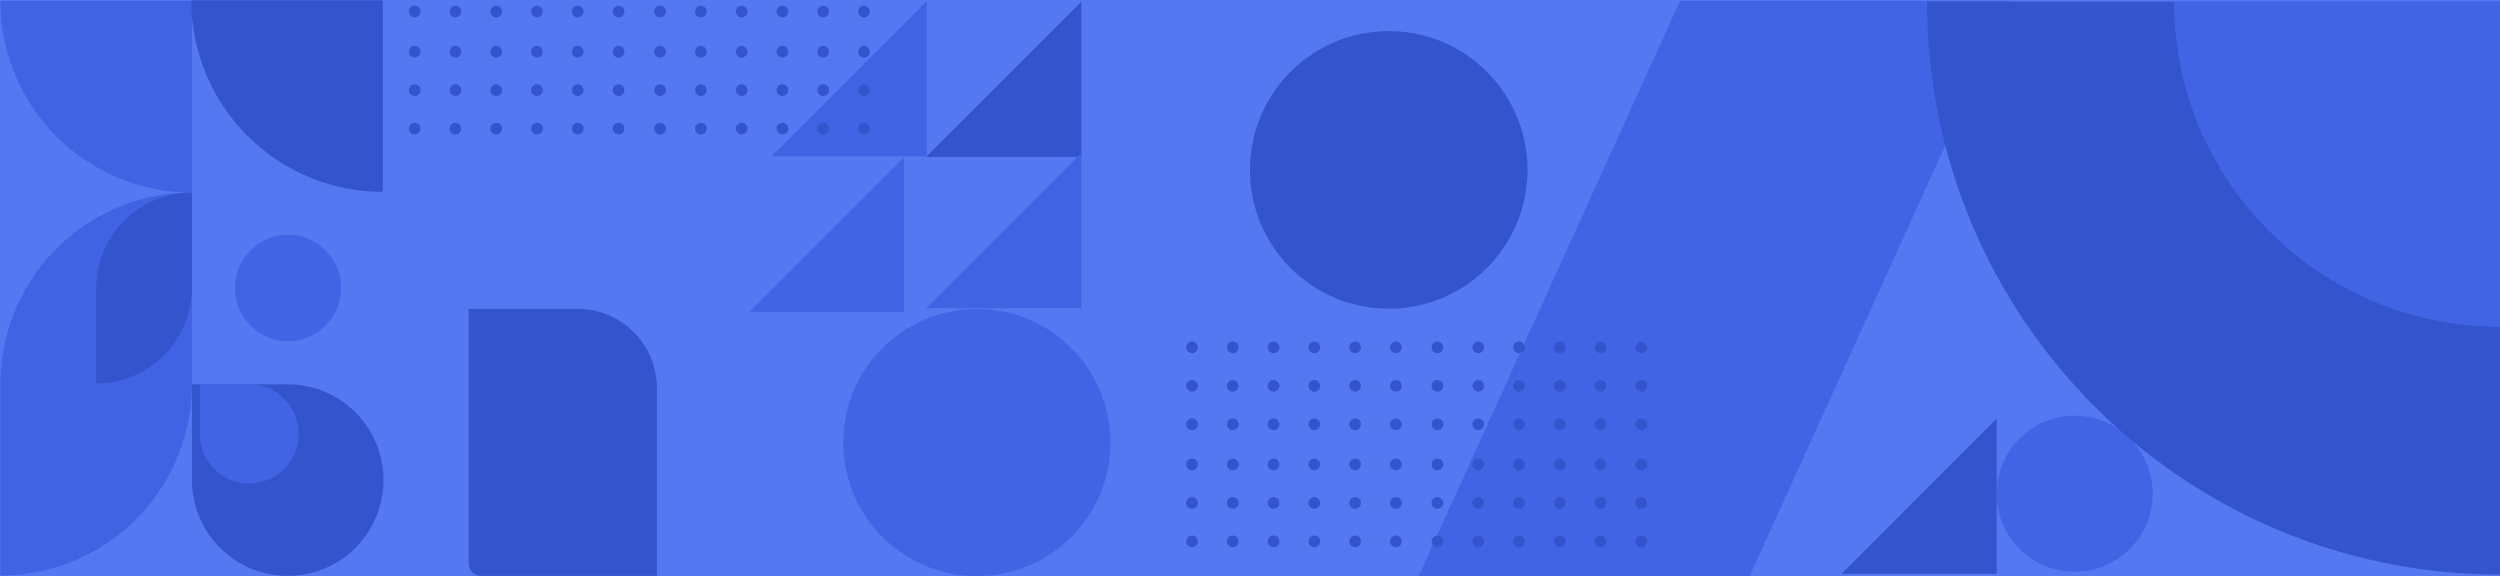 <svg xmlns="http://www.w3.org/2000/svg" viewBox="0 0 1920 442.46"><defs><style>.cls-1{fill:#5477f2;}.cls-2,.cls-6{fill:#3354cc;}.cls-3{fill:#4064e3;}.cls-4{fill:#3f63e2;}.cls-5{fill:#c9cef7;}.cls-6{fill-rule:evenodd;}</style></defs><title>资源 2</title><g id="图层_2" data-name="图层 2"><g id="图层_1-2" data-name="图层 1"><rect class="cls-1" width="1920" height="442.46"/><polyline class="cls-2" points="711.26 120.5 830.48 120.5 830.48 1.29"/><polyline class="cls-3" points="575.05 239.72 694.26 239.72 694.26 120.5"/><polyline class="cls-2" points="1414.26 440.72 1533.47 440.72 1533.47 321.5"/><polyline class="cls-4" points="711.26 236.72 830.48 236.72 830.48 117.5"/><polyline class="cls-4" points="592.42 120.07 711.64 120.07 711.64 0.85"/><polygon class="cls-3" points="1420.16 0.77 1414.46 0.77 1290.22 0.77 1089.62 442.26 1213.86 442.26 1219.56 442.26 1343.79 442.26 1544.4 0.77 1420.16 0.77"/><circle class="cls-3" cx="750.23" cy="339.87" r="102.59"/><circle class="cls-3" cx="1593.35" cy="379.18" r="59.92"/><circle class="cls-2" cx="1066.54" cy="130.48" r="106.6"/><path class="cls-2" d="M360,237.26h83.76a60.68,60.68,0,0,1,60.68,60.68V442.26a0,0,0,0,1,0,0H369.59a9.63,9.63,0,0,1-9.63-9.63V237.26A0,0,0,0,1,360,237.26Z"/><polygon class="cls-5" points="380 271.99 380 271.99 380 271.99 380 271.99"/><path class="cls-4" d="M147.43,147.86A147.09,147.09,0,0,1,.34.77H147.43Z"/><path class="cls-4" d="M.34,442V295A147.08,147.08,0,0,1,147.43,147.86h0V295A147.09,147.09,0,0,1,.34,442Z"/><path class="cls-2" d="M73.88,294.44V221.52a73.61,73.61,0,0,1,73.55-73.66h0v72.92a73.61,73.61,0,0,1-73.55,73.66Z"/><path class="cls-2" d="M294,147.35h0A147.08,147.08,0,0,1,146.92.26H294Z"/><path class="cls-2" d="M147.43,368.72A73.54,73.54,0,0,0,221,442.26h0a73.54,73.54,0,0,0,73.54-73.54h0A73.54,73.54,0,0,0,221,295.17H147.43Z"/><path class="cls-3" d="M153.43,333.21a38,38,0,0,0,38,38h0a38,38,0,0,0,38-38h0a38,38,0,0,0-38-38h-38Z"/><path class="cls-3" d="M221.22,180.32a40.83,40.83,0,0,1,40.83,40.83h0A40.83,40.83,0,0,1,221.22,262h0a40.83,40.83,0,0,1-40.83-40.83h0a40.83,40.83,0,0,1,40.83-40.83Z"/><path class="cls-2" d="M1480,1.26h440v440C1677,441.26,1480,244.27,1480,1.26Z"/><path class="cls-3" d="M1669.66,1.26H1920V251C1781.74,251,1669.66,139.18,1669.66,1.26Z"/><path class="cls-6" d="M1099.49,415.77a4.48,4.48,0,1,1,4.48,4.49A4.49,4.49,0,0,1,1099.49,415.77Zm31.32,0a4.47,4.47,0,1,1,4.47,4.49A4.48,4.48,0,0,1,1130.81,415.77Zm31.31,0a4.47,4.47,0,1,1,4.47,4.49A4.48,4.48,0,0,1,1162.12,415.77Zm31.31,0a4.48,4.48,0,1,1,4.47,4.49A4.48,4.48,0,0,1,1193.43,415.77Zm31.31,0a4.48,4.48,0,1,1,4.47,4.49A4.48,4.48,0,0,1,1224.74,415.77Zm31.31,0a4.48,4.48,0,1,1,4.48,4.49A4.49,4.49,0,0,1,1256.05,415.77Zm-156.56-29.55a4.48,4.48,0,1,1,4.48,4.5A4.5,4.5,0,0,1,1099.49,386.22Zm31.32,0a4.47,4.47,0,1,1,4.47,4.5A4.49,4.49,0,0,1,1130.81,386.22Zm31.31,0a4.47,4.47,0,1,1,4.47,4.5A4.49,4.49,0,0,1,1162.12,386.22Zm31.31,0a4.48,4.48,0,1,1,4.47,4.5A4.49,4.49,0,0,1,1193.43,386.22Zm31.31,0a4.48,4.48,0,1,1,4.47,4.5A4.49,4.49,0,0,1,1224.74,386.22Zm31.31,0a4.48,4.48,0,1,1,4.48,4.5A4.5,4.5,0,0,1,1256.05,386.22Zm-156.56-29.54a4.48,4.48,0,1,1,4.48,4.49A4.49,4.49,0,0,1,1099.49,356.68Zm31.32,0a4.47,4.47,0,1,1,4.47,4.49A4.48,4.48,0,0,1,1130.81,356.68Zm31.31,0a4.47,4.47,0,1,1,4.47,4.49A4.48,4.48,0,0,1,1162.12,356.68Zm31.31,0a4.48,4.48,0,1,1,4.47,4.49A4.48,4.48,0,0,1,1193.43,356.68Zm31.31,0a4.48,4.48,0,1,1,4.47,4.49A4.48,4.48,0,0,1,1224.74,356.68Zm31.31,0a4.48,4.48,0,1,1,4.48,4.49A4.49,4.49,0,0,1,1256.05,356.68Zm-156.56-30.83a4.48,4.48,0,1,1,4.48,4.49A4.49,4.49,0,0,1,1099.49,325.85Zm31.32,0a4.47,4.47,0,1,1,4.47,4.49A4.48,4.48,0,0,1,1130.81,325.85Zm31.31,0a4.47,4.47,0,1,1,4.47,4.49A4.48,4.48,0,0,1,1162.12,325.85Zm31.31,0a4.48,4.48,0,1,1,4.47,4.49A4.48,4.48,0,0,1,1193.43,325.85Zm31.31,0a4.48,4.48,0,1,1,4.47,4.49A4.48,4.48,0,0,1,1224.74,325.85Zm31.31,0a4.48,4.48,0,1,1,4.48,4.49A4.49,4.49,0,0,1,1256.05,325.85ZM1099.49,296.3a4.48,4.48,0,1,1,4.48,4.5A4.49,4.49,0,0,1,1099.49,296.3Zm31.32,0a4.47,4.47,0,1,1,4.47,4.5A4.48,4.48,0,0,1,1130.81,296.3Zm31.31,0a4.47,4.47,0,1,1,4.47,4.5A4.48,4.48,0,0,1,1162.12,296.3Zm31.31,0a4.48,4.48,0,1,1,4.47,4.5A4.48,4.48,0,0,1,1193.43,296.3Zm31.31,0a4.48,4.48,0,1,1,4.47,4.5A4.48,4.48,0,0,1,1224.74,296.3Zm31.31,0a4.48,4.48,0,1,1,4.48,4.5A4.49,4.49,0,0,1,1256.05,296.3Zm-156.56-29.54a4.48,4.48,0,1,1,4.48,4.49A4.49,4.49,0,0,1,1099.49,266.76Zm31.32,0a4.47,4.47,0,1,1,4.47,4.49A4.48,4.48,0,0,1,1130.81,266.76Zm31.31,0a4.47,4.47,0,1,1,4.47,4.49A4.48,4.48,0,0,1,1162.12,266.76Zm31.31,0a4.48,4.48,0,1,1,4.47,4.49A4.48,4.48,0,0,1,1193.43,266.76Zm31.31,0a4.48,4.48,0,1,1,4.47,4.49A4.48,4.48,0,0,1,1224.74,266.76Zm31.31,0a4.48,4.48,0,1,1,4.48,4.49A4.49,4.49,0,0,1,1256.05,266.76Zm-345,149a4.48,4.48,0,1,1,4.47,4.49A4.48,4.48,0,0,1,911,415.77Zm31.31,0a4.48,4.48,0,1,1,4.48,4.49A4.48,4.48,0,0,1,942.31,415.77Zm31.31,0a4.48,4.48,0,1,1,4.48,4.49A4.49,4.49,0,0,1,973.62,415.77Zm31.32,0a4.47,4.47,0,1,1,4.47,4.49A4.48,4.48,0,0,1,1004.94,415.77Zm31.31,0a4.47,4.47,0,1,1,4.47,4.49A4.48,4.48,0,0,1,1036.25,415.77Zm31.31,0a4.48,4.48,0,1,1,4.47,4.49A4.48,4.48,0,0,1,1067.56,415.77ZM911,386.22a4.48,4.48,0,1,1,4.47,4.5A4.49,4.49,0,0,1,911,386.22Zm31.31,0a4.48,4.48,0,1,1,4.48,4.5A4.49,4.49,0,0,1,942.31,386.22Zm31.31,0a4.48,4.48,0,1,1,4.48,4.5A4.5,4.5,0,0,1,973.62,386.22Zm31.32,0a4.47,4.47,0,1,1,4.47,4.5A4.49,4.49,0,0,1,1004.94,386.22Zm31.31,0a4.47,4.47,0,1,1,4.47,4.5A4.49,4.49,0,0,1,1036.25,386.22Zm31.31,0a4.48,4.48,0,1,1,4.47,4.5A4.49,4.49,0,0,1,1067.56,386.22ZM911,356.68a4.48,4.48,0,1,1,4.47,4.49A4.48,4.48,0,0,1,911,356.68Zm31.31,0a4.48,4.48,0,1,1,4.48,4.49A4.48,4.48,0,0,1,942.31,356.68Zm31.31,0a4.48,4.48,0,1,1,4.48,4.49A4.49,4.49,0,0,1,973.62,356.68Zm31.32,0a4.47,4.47,0,1,1,4.47,4.49A4.48,4.48,0,0,1,1004.94,356.68Zm31.31,0a4.47,4.47,0,1,1,4.47,4.49A4.48,4.48,0,0,1,1036.25,356.68Zm31.31,0a4.48,4.48,0,1,1,4.47,4.49A4.48,4.48,0,0,1,1067.56,356.68ZM911,325.85a4.48,4.48,0,1,1,4.47,4.49A4.48,4.48,0,0,1,911,325.85Zm31.31,0a4.48,4.48,0,1,1,4.48,4.49A4.48,4.48,0,0,1,942.31,325.85Zm31.31,0a4.48,4.48,0,1,1,4.48,4.49A4.49,4.49,0,0,1,973.62,325.85Zm31.32,0a4.47,4.47,0,1,1,4.47,4.49A4.48,4.48,0,0,1,1004.94,325.85Zm31.31,0a4.47,4.47,0,1,1,4.47,4.49A4.48,4.48,0,0,1,1036.25,325.85Zm31.31,0a4.48,4.48,0,1,1,4.47,4.49A4.48,4.48,0,0,1,1067.56,325.85ZM911,296.3a4.48,4.48,0,1,1,4.47,4.5A4.48,4.48,0,0,1,911,296.3Zm31.31,0a4.48,4.48,0,1,1,4.48,4.5A4.48,4.48,0,0,1,942.31,296.3Zm31.31,0a4.48,4.48,0,1,1,4.48,4.5A4.49,4.49,0,0,1,973.62,296.3Zm31.32,0a4.47,4.47,0,1,1,4.47,4.5A4.48,4.48,0,0,1,1004.94,296.3Zm31.31,0a4.47,4.47,0,1,1,4.47,4.5A4.48,4.48,0,0,1,1036.25,296.3Zm31.31,0a4.48,4.48,0,1,1,4.47,4.5A4.48,4.48,0,0,1,1067.56,296.3ZM911,266.76a4.48,4.48,0,1,1,4.47,4.49A4.48,4.48,0,0,1,911,266.76Zm31.31,0a4.48,4.48,0,1,1,4.48,4.49A4.48,4.48,0,0,1,942.31,266.76Zm31.31,0a4.48,4.48,0,1,1,4.48,4.49A4.49,4.49,0,0,1,973.62,266.76Zm31.32,0a4.47,4.47,0,1,1,4.47,4.49A4.48,4.48,0,0,1,1004.94,266.76Zm31.31,0a4.47,4.47,0,1,1,4.47,4.49A4.48,4.48,0,0,1,1036.25,266.76Zm31.31,0a4.48,4.48,0,1,1,4.47,4.49A4.48,4.48,0,0,1,1067.56,266.76Z"/><path class="cls-6" d="M502.49,98.77a4.48,4.48,0,1,1,4.48,4.49A4.49,4.49,0,0,1,502.49,98.77Zm31.32,0a4.47,4.47,0,1,1,4.47,4.49A4.48,4.48,0,0,1,533.81,98.77Zm31.31,0a4.47,4.47,0,1,1,4.47,4.49A4.48,4.48,0,0,1,565.12,98.77Zm31.31,0a4.48,4.48,0,1,1,4.47,4.49A4.48,4.48,0,0,1,596.43,98.77Zm31.31,0a4.48,4.48,0,1,1,4.47,4.49A4.48,4.48,0,0,1,627.74,98.77Zm31.31,0a4.48,4.48,0,1,1,4.48,4.49A4.49,4.49,0,0,1,659.05,98.77ZM502.49,69.22a4.48,4.48,0,1,1,4.48,4.5A4.5,4.5,0,0,1,502.49,69.22Zm31.32,0a4.47,4.47,0,1,1,4.47,4.5A4.49,4.49,0,0,1,533.81,69.22Zm31.31,0a4.47,4.47,0,1,1,4.47,4.5A4.49,4.49,0,0,1,565.12,69.22Zm31.31,0a4.48,4.48,0,1,1,4.47,4.5A4.49,4.49,0,0,1,596.43,69.22Zm31.31,0a4.48,4.48,0,1,1,4.47,4.5A4.49,4.49,0,0,1,627.74,69.22Zm31.31,0a4.48,4.48,0,1,1,4.48,4.5A4.5,4.5,0,0,1,659.05,69.22ZM502.49,39.68A4.48,4.48,0,1,1,507,44.17,4.49,4.49,0,0,1,502.49,39.68Zm31.32,0a4.47,4.47,0,1,1,4.47,4.49A4.48,4.48,0,0,1,533.81,39.68Zm31.31,0a4.47,4.47,0,1,1,4.47,4.49A4.48,4.48,0,0,1,565.12,39.68Zm31.31,0a4.48,4.48,0,1,1,4.47,4.49A4.48,4.48,0,0,1,596.43,39.68Zm31.31,0a4.48,4.48,0,1,1,4.47,4.49A4.48,4.48,0,0,1,627.74,39.68Zm31.31,0a4.48,4.48,0,1,1,4.48,4.49A4.49,4.49,0,0,1,659.05,39.68ZM502.49,8.85A4.48,4.48,0,1,1,507,13.34,4.49,4.49,0,0,1,502.49,8.85Zm31.32,0a4.47,4.47,0,1,1,4.47,4.49A4.48,4.48,0,0,1,533.81,8.85Zm31.31,0a4.47,4.47,0,1,1,4.47,4.49A4.48,4.48,0,0,1,565.12,8.85Zm31.31,0a4.48,4.48,0,1,1,4.47,4.49A4.48,4.48,0,0,1,596.43,8.85Zm31.31,0a4.48,4.48,0,1,1,4.47,4.49A4.48,4.48,0,0,1,627.74,8.85Zm31.31,0a4.48,4.48,0,1,1,4.48,4.49A4.49,4.49,0,0,1,659.05,8.85ZM314,98.77a4.48,4.48,0,1,1,4.47,4.49A4.48,4.48,0,0,1,314,98.77Zm31.31,0a4.48,4.48,0,1,1,4.48,4.49A4.48,4.48,0,0,1,345.31,98.77Zm31.31,0a4.48,4.48,0,1,1,4.48,4.49A4.49,4.49,0,0,1,376.62,98.77Zm31.32,0a4.47,4.47,0,1,1,4.47,4.49A4.48,4.48,0,0,1,407.94,98.77Zm31.31,0a4.47,4.47,0,1,1,4.47,4.49A4.48,4.48,0,0,1,439.25,98.77Zm31.31,0a4.48,4.48,0,1,1,4.47,4.49A4.48,4.48,0,0,1,470.56,98.77ZM314,69.22a4.48,4.48,0,1,1,4.47,4.5A4.49,4.49,0,0,1,314,69.22Zm31.31,0a4.48,4.48,0,1,1,4.48,4.5A4.49,4.49,0,0,1,345.31,69.22Zm31.31,0a4.48,4.48,0,1,1,4.48,4.5A4.5,4.5,0,0,1,376.62,69.22Zm31.32,0a4.47,4.47,0,1,1,4.47,4.5A4.49,4.49,0,0,1,407.94,69.22Zm31.31,0a4.47,4.47,0,1,1,4.47,4.5A4.49,4.49,0,0,1,439.25,69.22Zm31.31,0a4.48,4.48,0,1,1,4.47,4.5A4.49,4.49,0,0,1,470.56,69.22ZM314,39.68a4.48,4.48,0,1,1,4.47,4.49A4.48,4.48,0,0,1,314,39.68Zm31.31,0a4.48,4.48,0,1,1,4.48,4.49A4.48,4.48,0,0,1,345.31,39.68Zm31.31,0a4.48,4.48,0,1,1,4.48,4.49A4.49,4.49,0,0,1,376.62,39.68Zm31.32,0a4.47,4.47,0,1,1,4.47,4.49A4.48,4.48,0,0,1,407.94,39.68Zm31.31,0a4.47,4.47,0,1,1,4.47,4.49A4.48,4.48,0,0,1,439.25,39.68Zm31.31,0A4.48,4.48,0,1,1,475,44.17,4.48,4.48,0,0,1,470.56,39.68ZM314,8.85a4.48,4.48,0,1,1,4.47,4.49A4.48,4.48,0,0,1,314,8.85Zm31.31,0a4.48,4.48,0,1,1,4.48,4.49A4.48,4.48,0,0,1,345.31,8.85Zm31.31,0a4.48,4.48,0,1,1,4.48,4.49A4.49,4.49,0,0,1,376.62,8.85Zm31.32,0a4.47,4.47,0,1,1,4.47,4.49A4.48,4.48,0,0,1,407.94,8.85Zm31.31,0a4.47,4.47,0,1,1,4.47,4.49A4.48,4.48,0,0,1,439.25,8.85Zm31.31,0A4.48,4.48,0,1,1,475,13.34,4.48,4.48,0,0,1,470.56,8.85Z"/></g></g></svg>